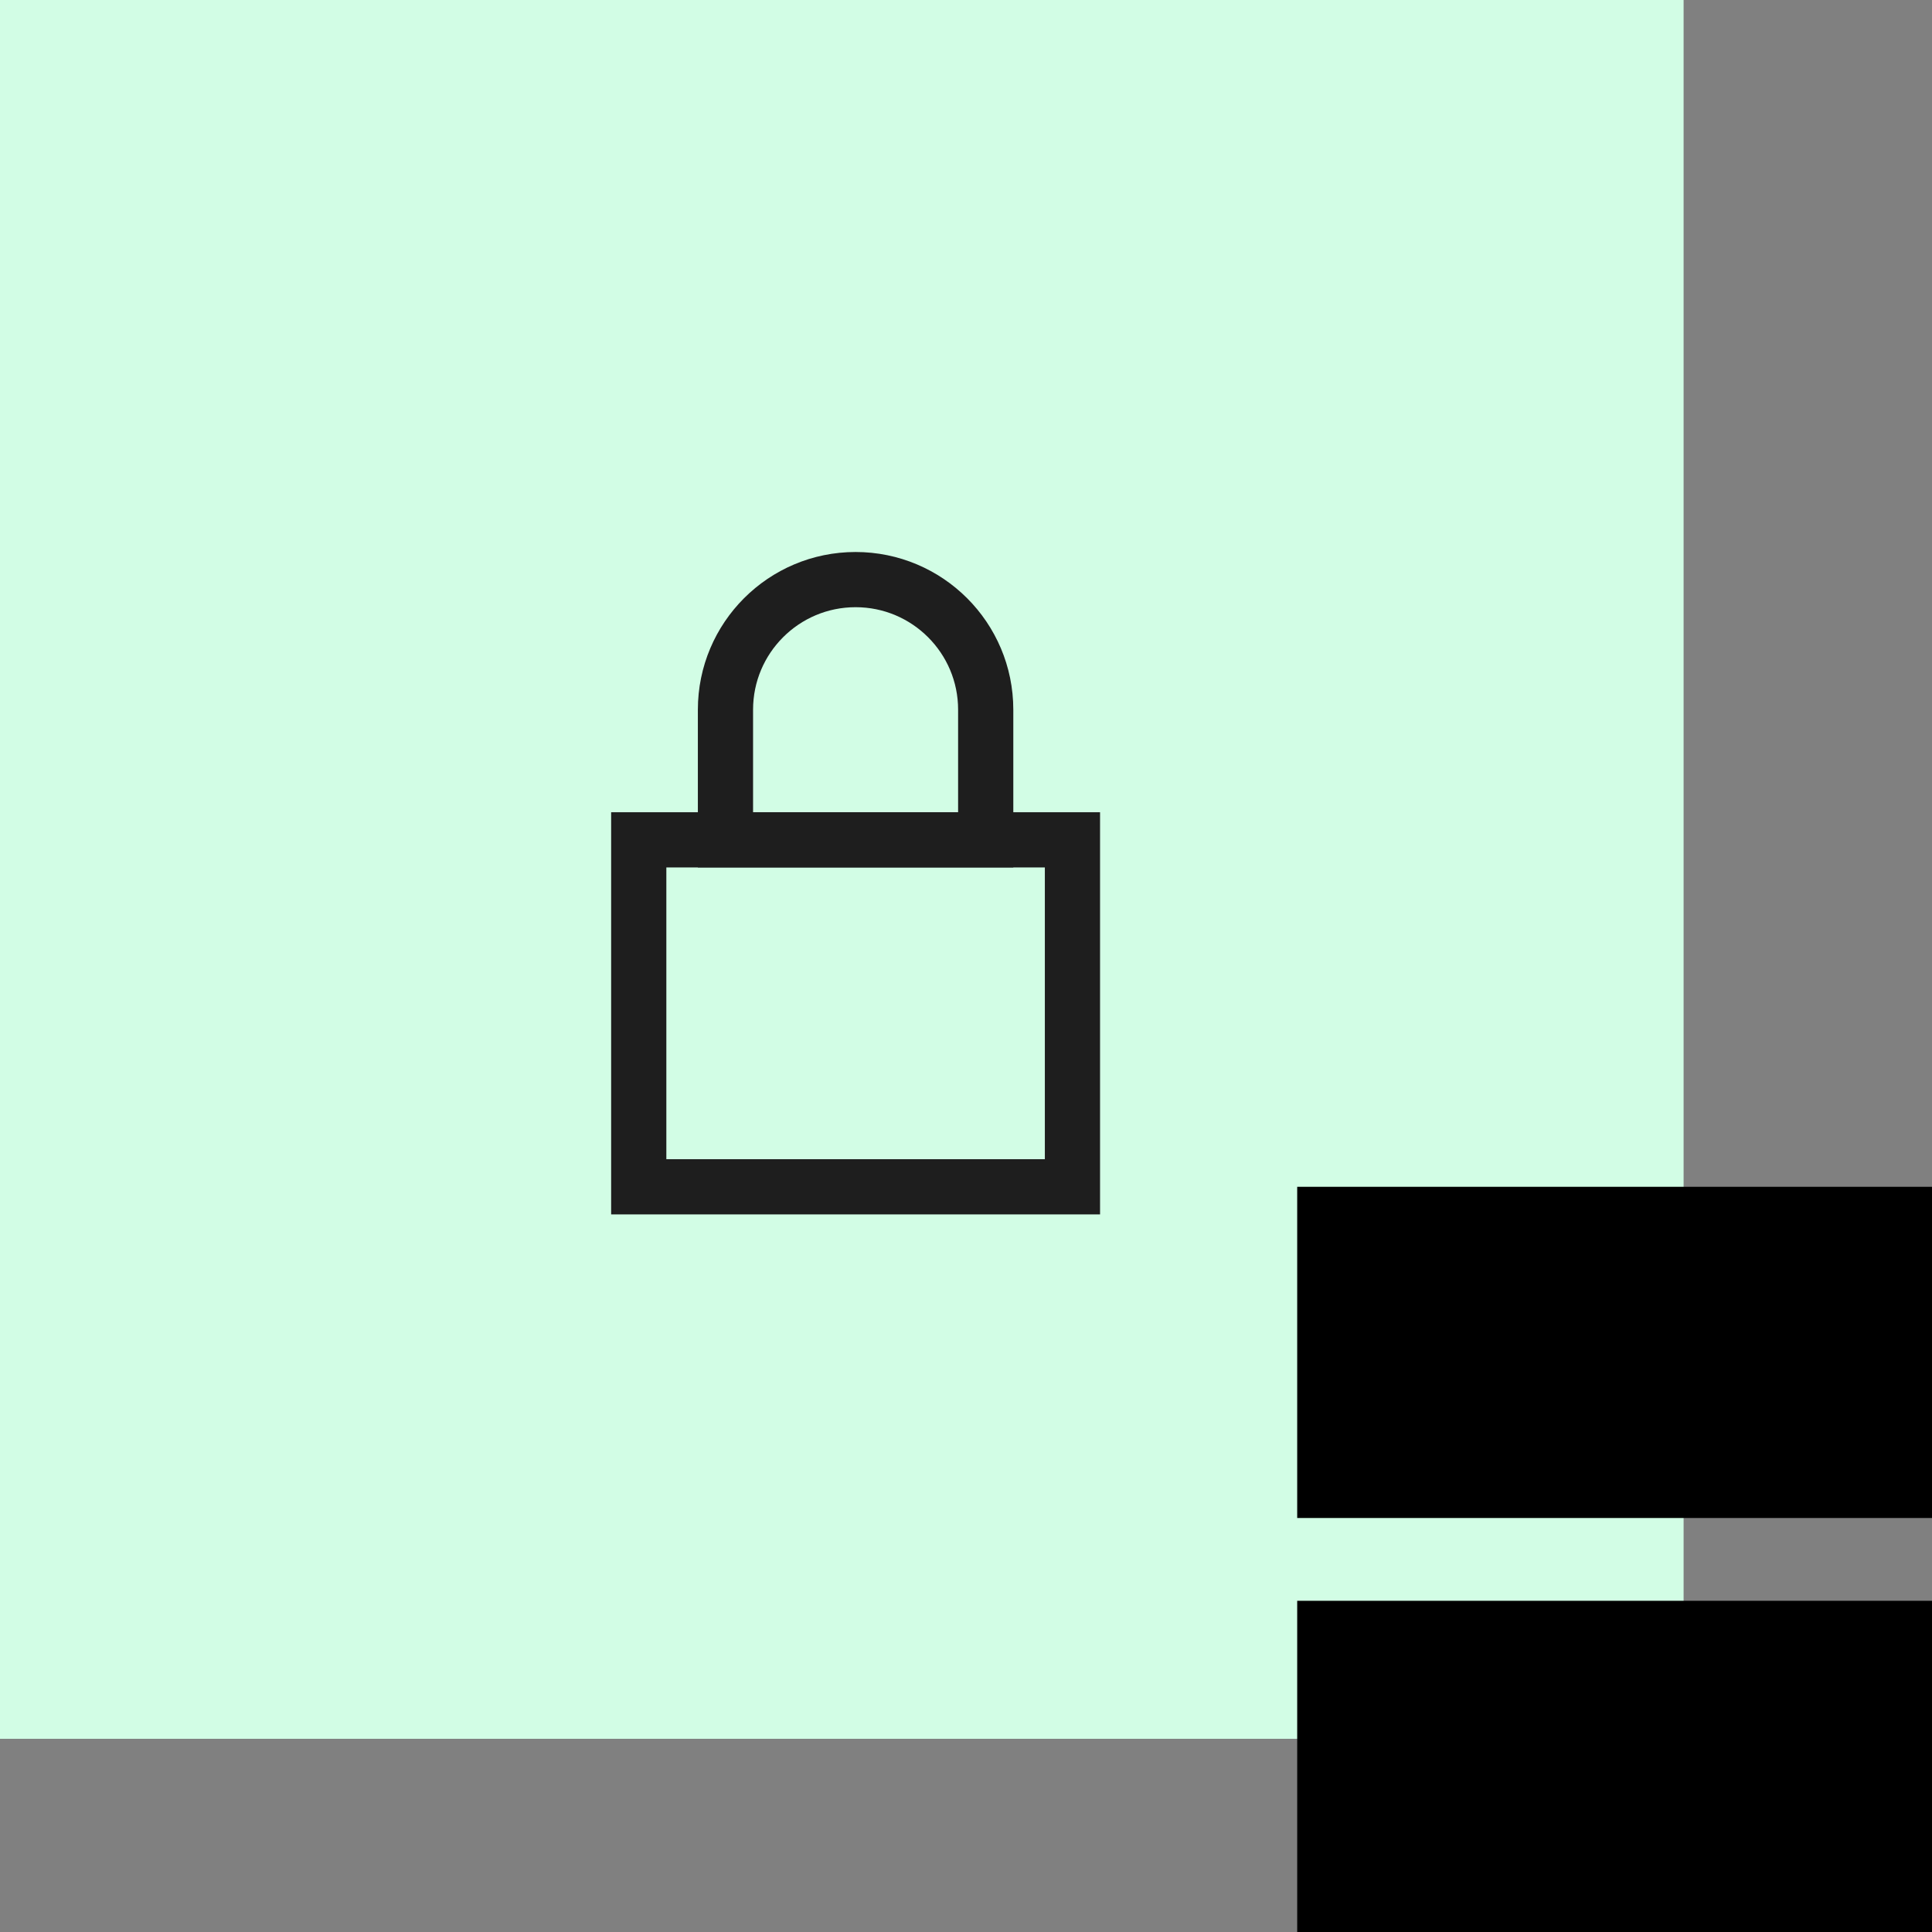 <svg width="70" height="70" viewBox="0 0 70 70" fill="none" xmlns="http://www.w3.org/2000/svg">
<rect x="0" y="0" width="70" height="70" fill="#808080" stroke="none"/>
<rect width="61" height="63" fill="#D2FDE5"/>
<rect x="23.143" y="30.429" width="15.714" height="12.571" stroke="#1E1E1E" stroke-width="2"/>
<path d="M26.285 25.714C26.285 23.111 28.396 21 30.999 21V21C33.603 21 35.714 23.111 35.714 25.714V30.429H26.285V25.714Z" stroke="#1E1E1E" stroke-width="2"/>
<rect x="47" y="43" width="23" height="12" fill="black"/>
<rect x="47" y="58" width="23" height="12" fill="black"/>
</svg>
